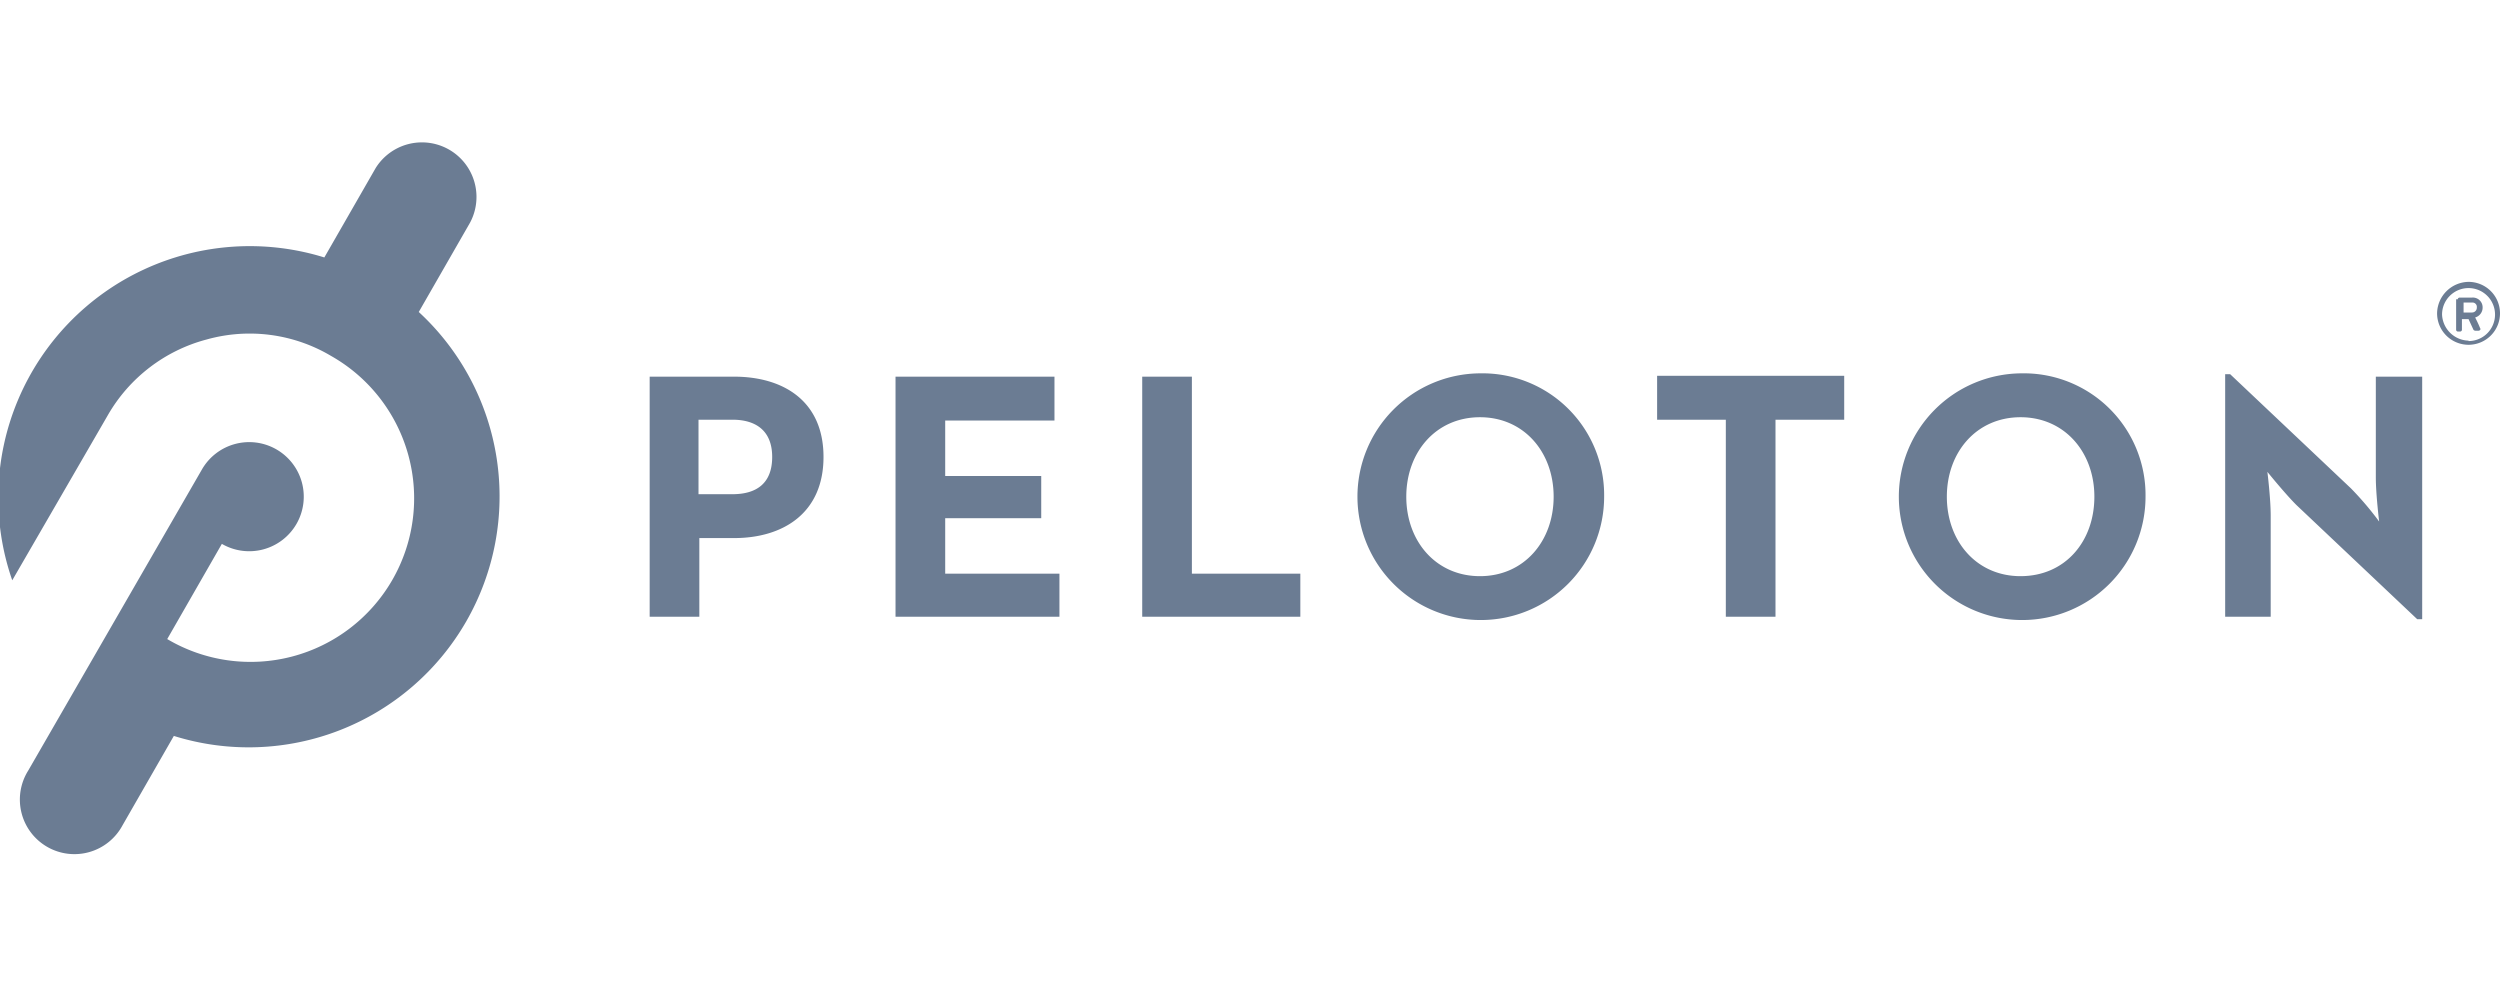 <svg xmlns="http://www.w3.org/2000/svg" width="302" height="120" viewBox="0 0 302 120"><path d="M50.58 37.7l6.2-10.8a6.59 6.59 0 0 0-11.4-6.6l-6.2 10.8a30.38 30.38 0 0 0-37.7 39L13 50.2A19.53 19.53 0 0 1 25 41a19.26 19.26 0 0 1 15 2 19.76 19.76 0 1 1-19.8 34.2l6.6-11.5a6.59 6.59 0 1 0-2.4-9l-21 36.4a6.59 6.59 0 1 0 11.4 6.6L21 88.9a30.31 30.31 0 0 0 29.6-51.2zm38.1 7.8h-10.2v29h6V65h4.2c5.9 0 10.8-3 10.8-9.8s-4.9-9.7-10.8-9.7zm-.2 14.2h-4.1v-9h4.1c2.8 0 4.8 1.3 4.8 4.5s-1.9 4.5-4.8 4.5zm25.7 2.9h11.6v-5.1h-11.6v-6.7h13.2v-5.3h-19.2v29h19.8v-5.2h-13.8v-6.7zm29.8-17.1h-6v29h19.1v-5.2h-13.1V45.5zm34.8-.4a14.9 14.9 0 1 0 15 14.9 14.71 14.71 0 0 0-15-14.9zm0 24.5c-5.3 0-8.9-4.2-8.9-9.6s3.6-9.6 8.9-9.6 8.9 4.2 8.9 9.6-3.6 9.6-8.9 9.6zm21.4-18.9h8.3v23.8h6V50.7h8.3v-5.3h-22.6v5.3zm44-5.6a14.9 14.9 0 1 0 15 14.9 14.71 14.71 0 0 0-15-14.9zm-.1 24.5c-5.3 0-8.9-4.2-8.9-9.6s3.6-9.6 8.9-9.6S253 54.6 253 60s-3.52 9.6-8.92 9.6zM287 57.7c0 2 .4 5.3.4 5.3a37.92 37.92 0 0 0-3.4-4l-14.6-13.8h-.6v29.3h5.5V62.3c0-2.1-.4-5.3-.4-5.3s2.1 2.6 3.5 4L292 74.8h.6V45.5H287zm12.9-20.55a1.18 1.18 0 0 0-1.3-1.2h-1.5a.22.22 0 0 0-.2.2h-.2v3.7a.22.22 0 0 0 .2.2h.3a.22.22 0 0 0 .2-.2v-1.3h.8l.6 1.3a.35.35 0 0 0 .2.1h.4c.2 0 .3-.2.2-.3-.2-.5-.4-.9-.6-1.3a1.23 1.23 0 0 0 .9-1.2zm-1.3.6h-1v-1.2h1a.53.53 0 0 1 .6.6.58.58 0 0 1-.6.6z" fill="#6b7c93"/><path d="M298.2 34.05a3.86 3.86 0 0 0-3.8 3.8 3.8 3.8 0 1 0 3.8-3.8zm0 7.1A3.29 3.29 0 0 1 295 38a3.2 3.2 0 1 1 3.2 3.2z" fill="#6b7c93"/></svg>